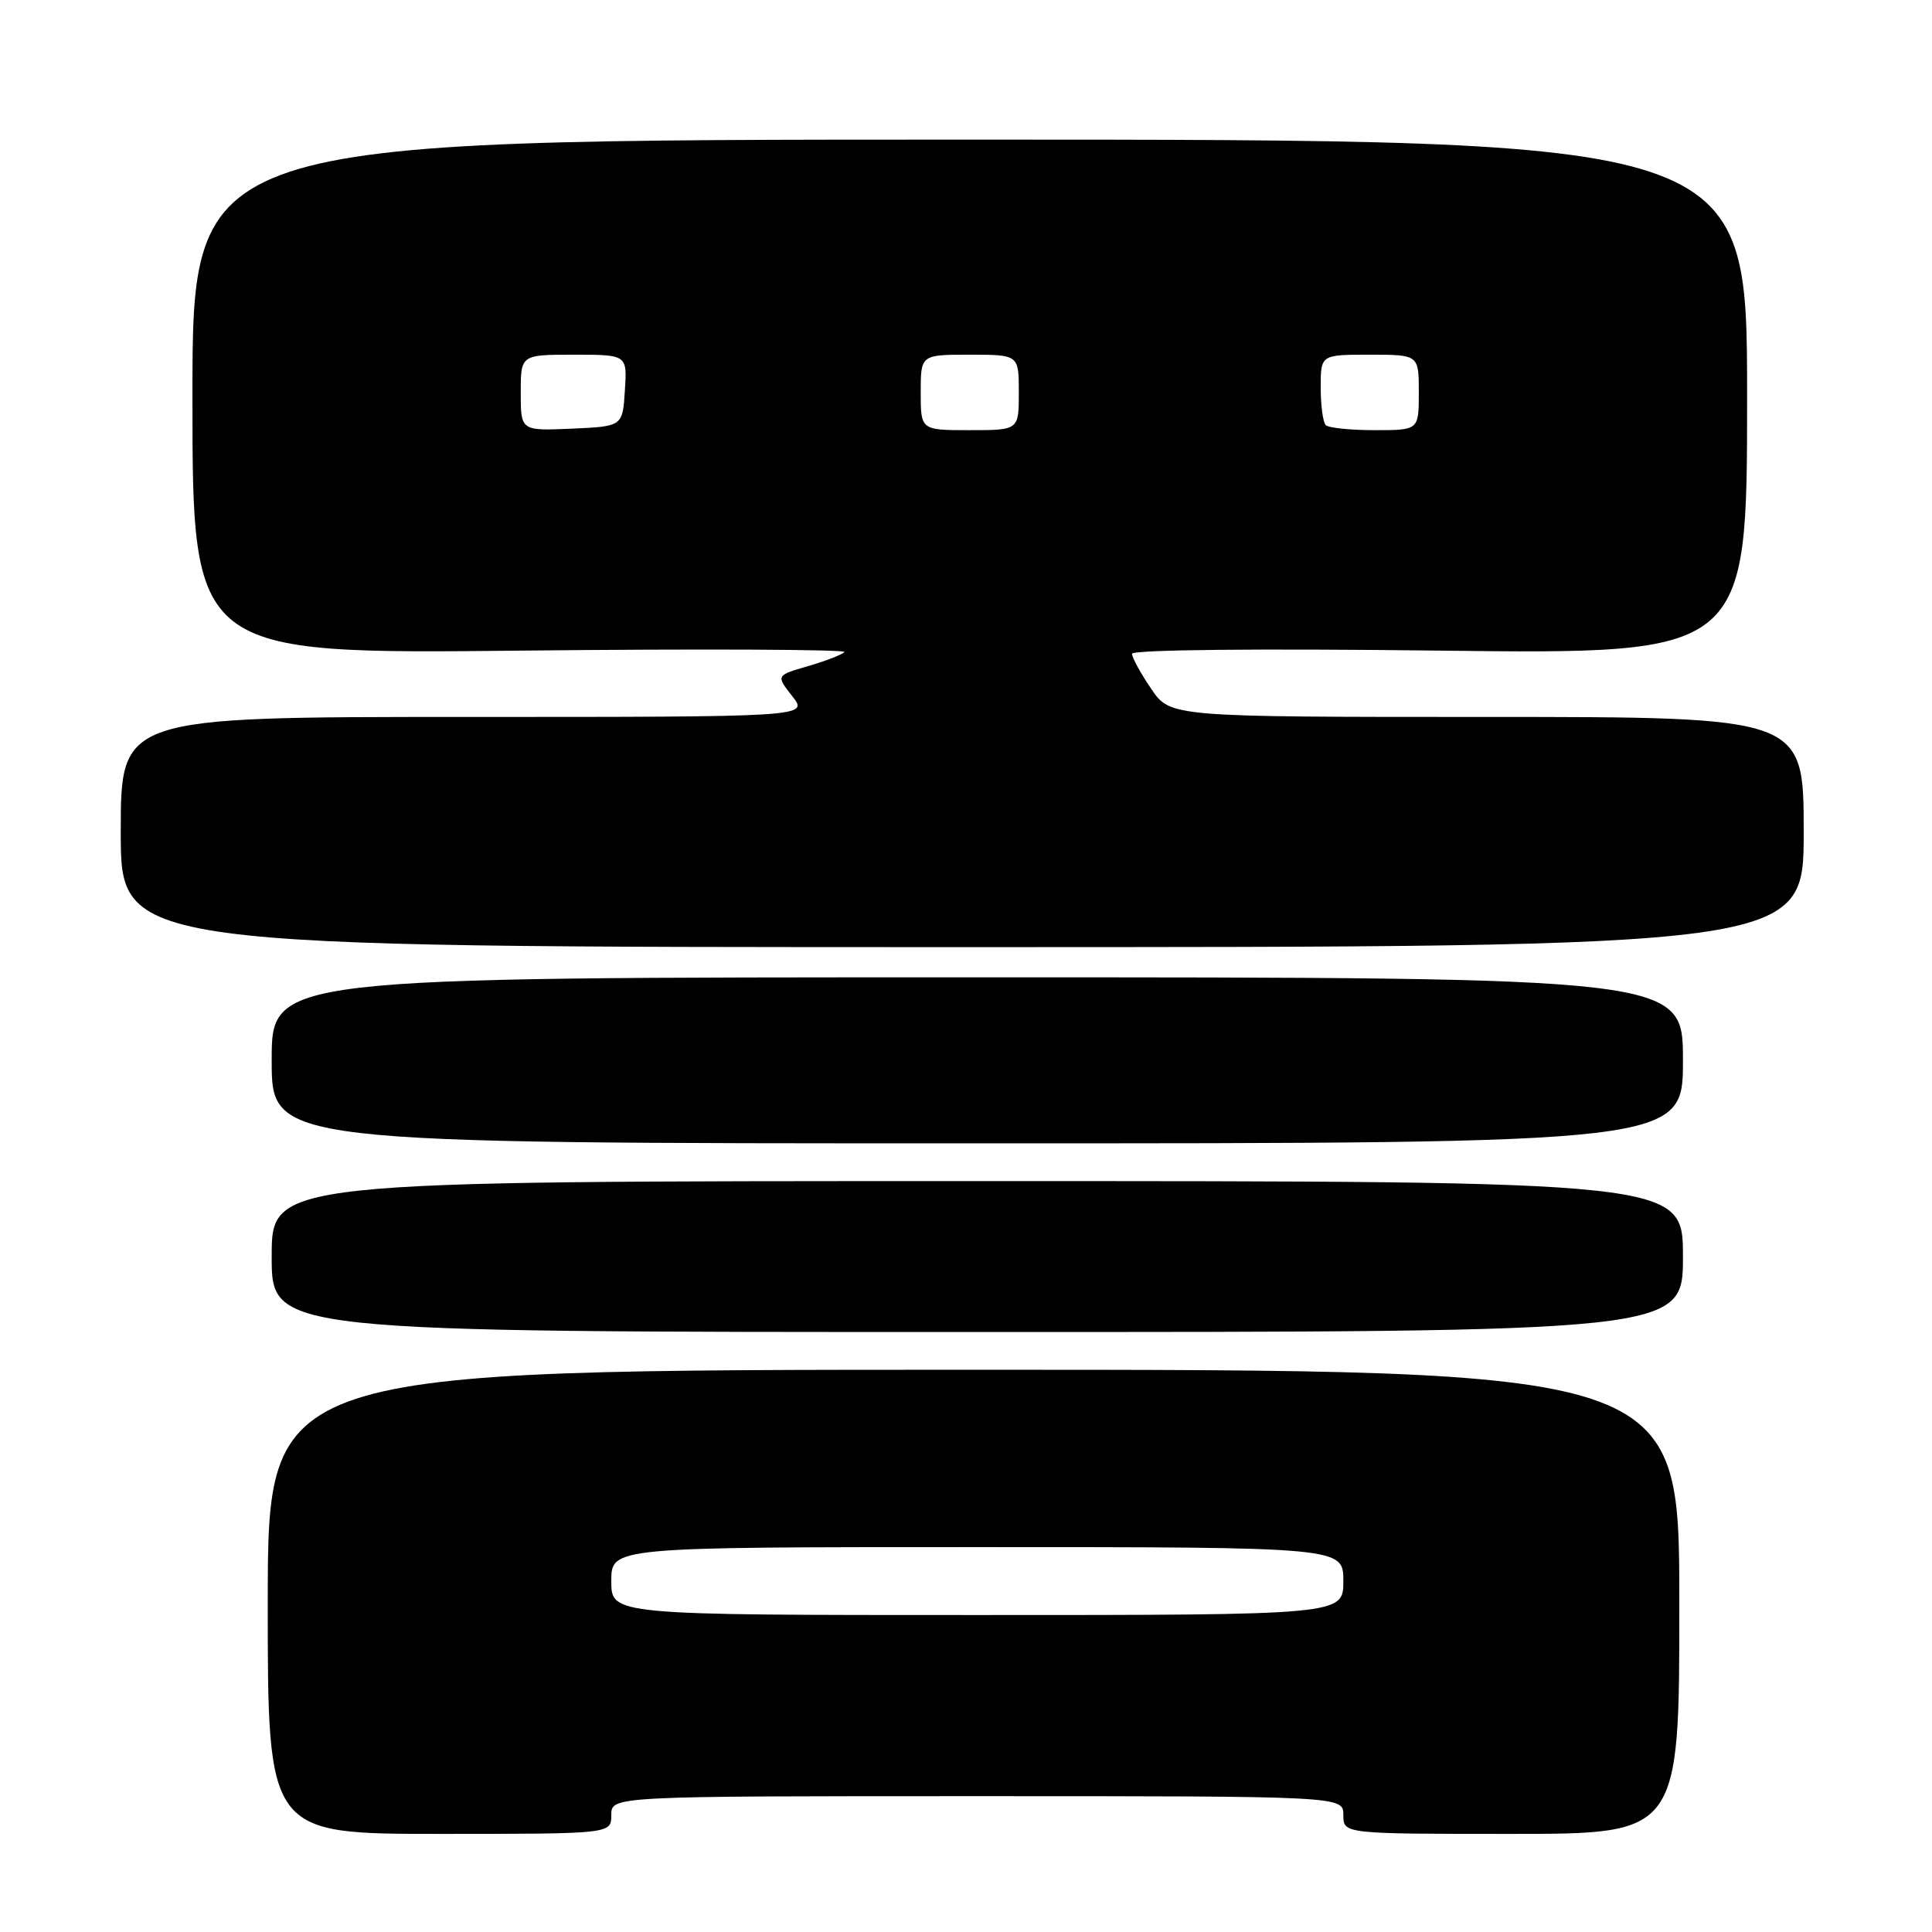 <?xml version="1.0" encoding="UTF-8" standalone="no"?>
<!DOCTYPE svg PUBLIC "-//W3C//DTD SVG 1.1//EN" "http://www.w3.org/Graphics/SVG/1.1/DTD/svg11.dtd" >
<svg xmlns="http://www.w3.org/2000/svg" xmlns:xlink="http://www.w3.org/1999/xlink" version="1.1" viewBox="0 0 256 256">
 <g >
 <path fill="currentColor"
d=" M 81.00 240.50 C 81.00 238.00 81.00 238.00 129.50 238.00 C 178.00 238.00 178.00 238.00 178.00 240.50 C 178.00 243.00 178.00 243.00 200.27 243.00 C 222.53 243.00 222.53 243.00 222.52 212.25 C 222.50 181.50 222.50 181.50 129.00 181.50 C 35.50 181.50 35.50 181.50 35.48 212.25 C 35.47 243.00 35.47 243.00 58.23 243.00 C 81.00 243.00 81.00 243.00 81.00 240.50 Z  M 223.00 166.50 C 223.00 156.50 223.00 156.50 129.50 156.50 C 36.00 156.50 36.00 156.50 36.00 166.50 C 36.00 176.50 36.00 176.50 129.50 176.50 C 223.00 176.50 223.00 176.50 223.00 166.50 Z  M 223.00 140.50 C 223.00 129.50 223.00 129.50 129.50 129.50 C 36.00 129.50 36.00 129.50 36.00 140.50 C 36.00 151.50 36.00 151.50 129.50 151.50 C 223.00 151.50 223.00 151.50 223.00 140.50 Z  M 239.00 110.25 C 239.00 95.00 239.00 95.00 197.04 95.00 C 155.07 95.00 155.07 95.00 152.54 91.27 C 151.14 89.22 150.00 87.13 150.00 86.63 C 150.00 86.09 166.61 85.92 190.75 86.21 C 231.50 86.70 231.50 86.70 231.50 52.60 C 231.50 18.50 231.50 18.50 128.50 18.50 C 25.50 18.50 25.50 18.50 25.50 52.58 C 25.50 86.67 25.50 86.67 69.00 86.21 C 92.92 85.96 112.23 86.05 111.90 86.40 C 111.56 86.75 109.38 87.60 107.05 88.27 C 102.82 89.50 102.82 89.50 104.98 92.25 C 107.15 95.00 107.15 95.00 61.57 95.00 C 16.00 95.00 16.00 95.00 16.00 110.25 C 16.00 125.50 16.00 125.50 127.50 125.50 C 239.00 125.50 239.00 125.50 239.00 110.25 Z  M 81.00 209.50 C 81.00 205.00 81.00 205.00 129.50 205.00 C 178.00 205.00 178.00 205.00 178.00 209.50 C 178.00 214.00 178.00 214.00 129.50 214.00 C 81.00 214.00 81.00 214.00 81.00 209.50 Z  M 69.00 52.05 C 69.00 47.00 69.00 47.00 76.05 47.00 C 83.11 47.00 83.11 47.00 82.80 51.75 C 82.50 56.50 82.50 56.50 75.75 56.80 C 69.00 57.09 69.00 57.09 69.00 52.05 Z  M 122.00 52.00 C 122.00 47.00 122.00 47.00 128.50 47.00 C 135.00 47.00 135.00 47.00 135.00 52.00 C 135.00 57.00 135.00 57.00 128.50 57.00 C 122.00 57.00 122.00 57.00 122.00 52.00 Z  M 175.67 56.33 C 175.30 55.97 175.00 53.72 175.00 51.33 C 175.00 47.00 175.00 47.00 181.50 47.00 C 188.00 47.00 188.00 47.00 188.00 52.00 C 188.00 57.00 188.00 57.00 182.17 57.00 C 178.96 57.00 176.03 56.70 175.67 56.33 Z "/>
</g>
</svg>
